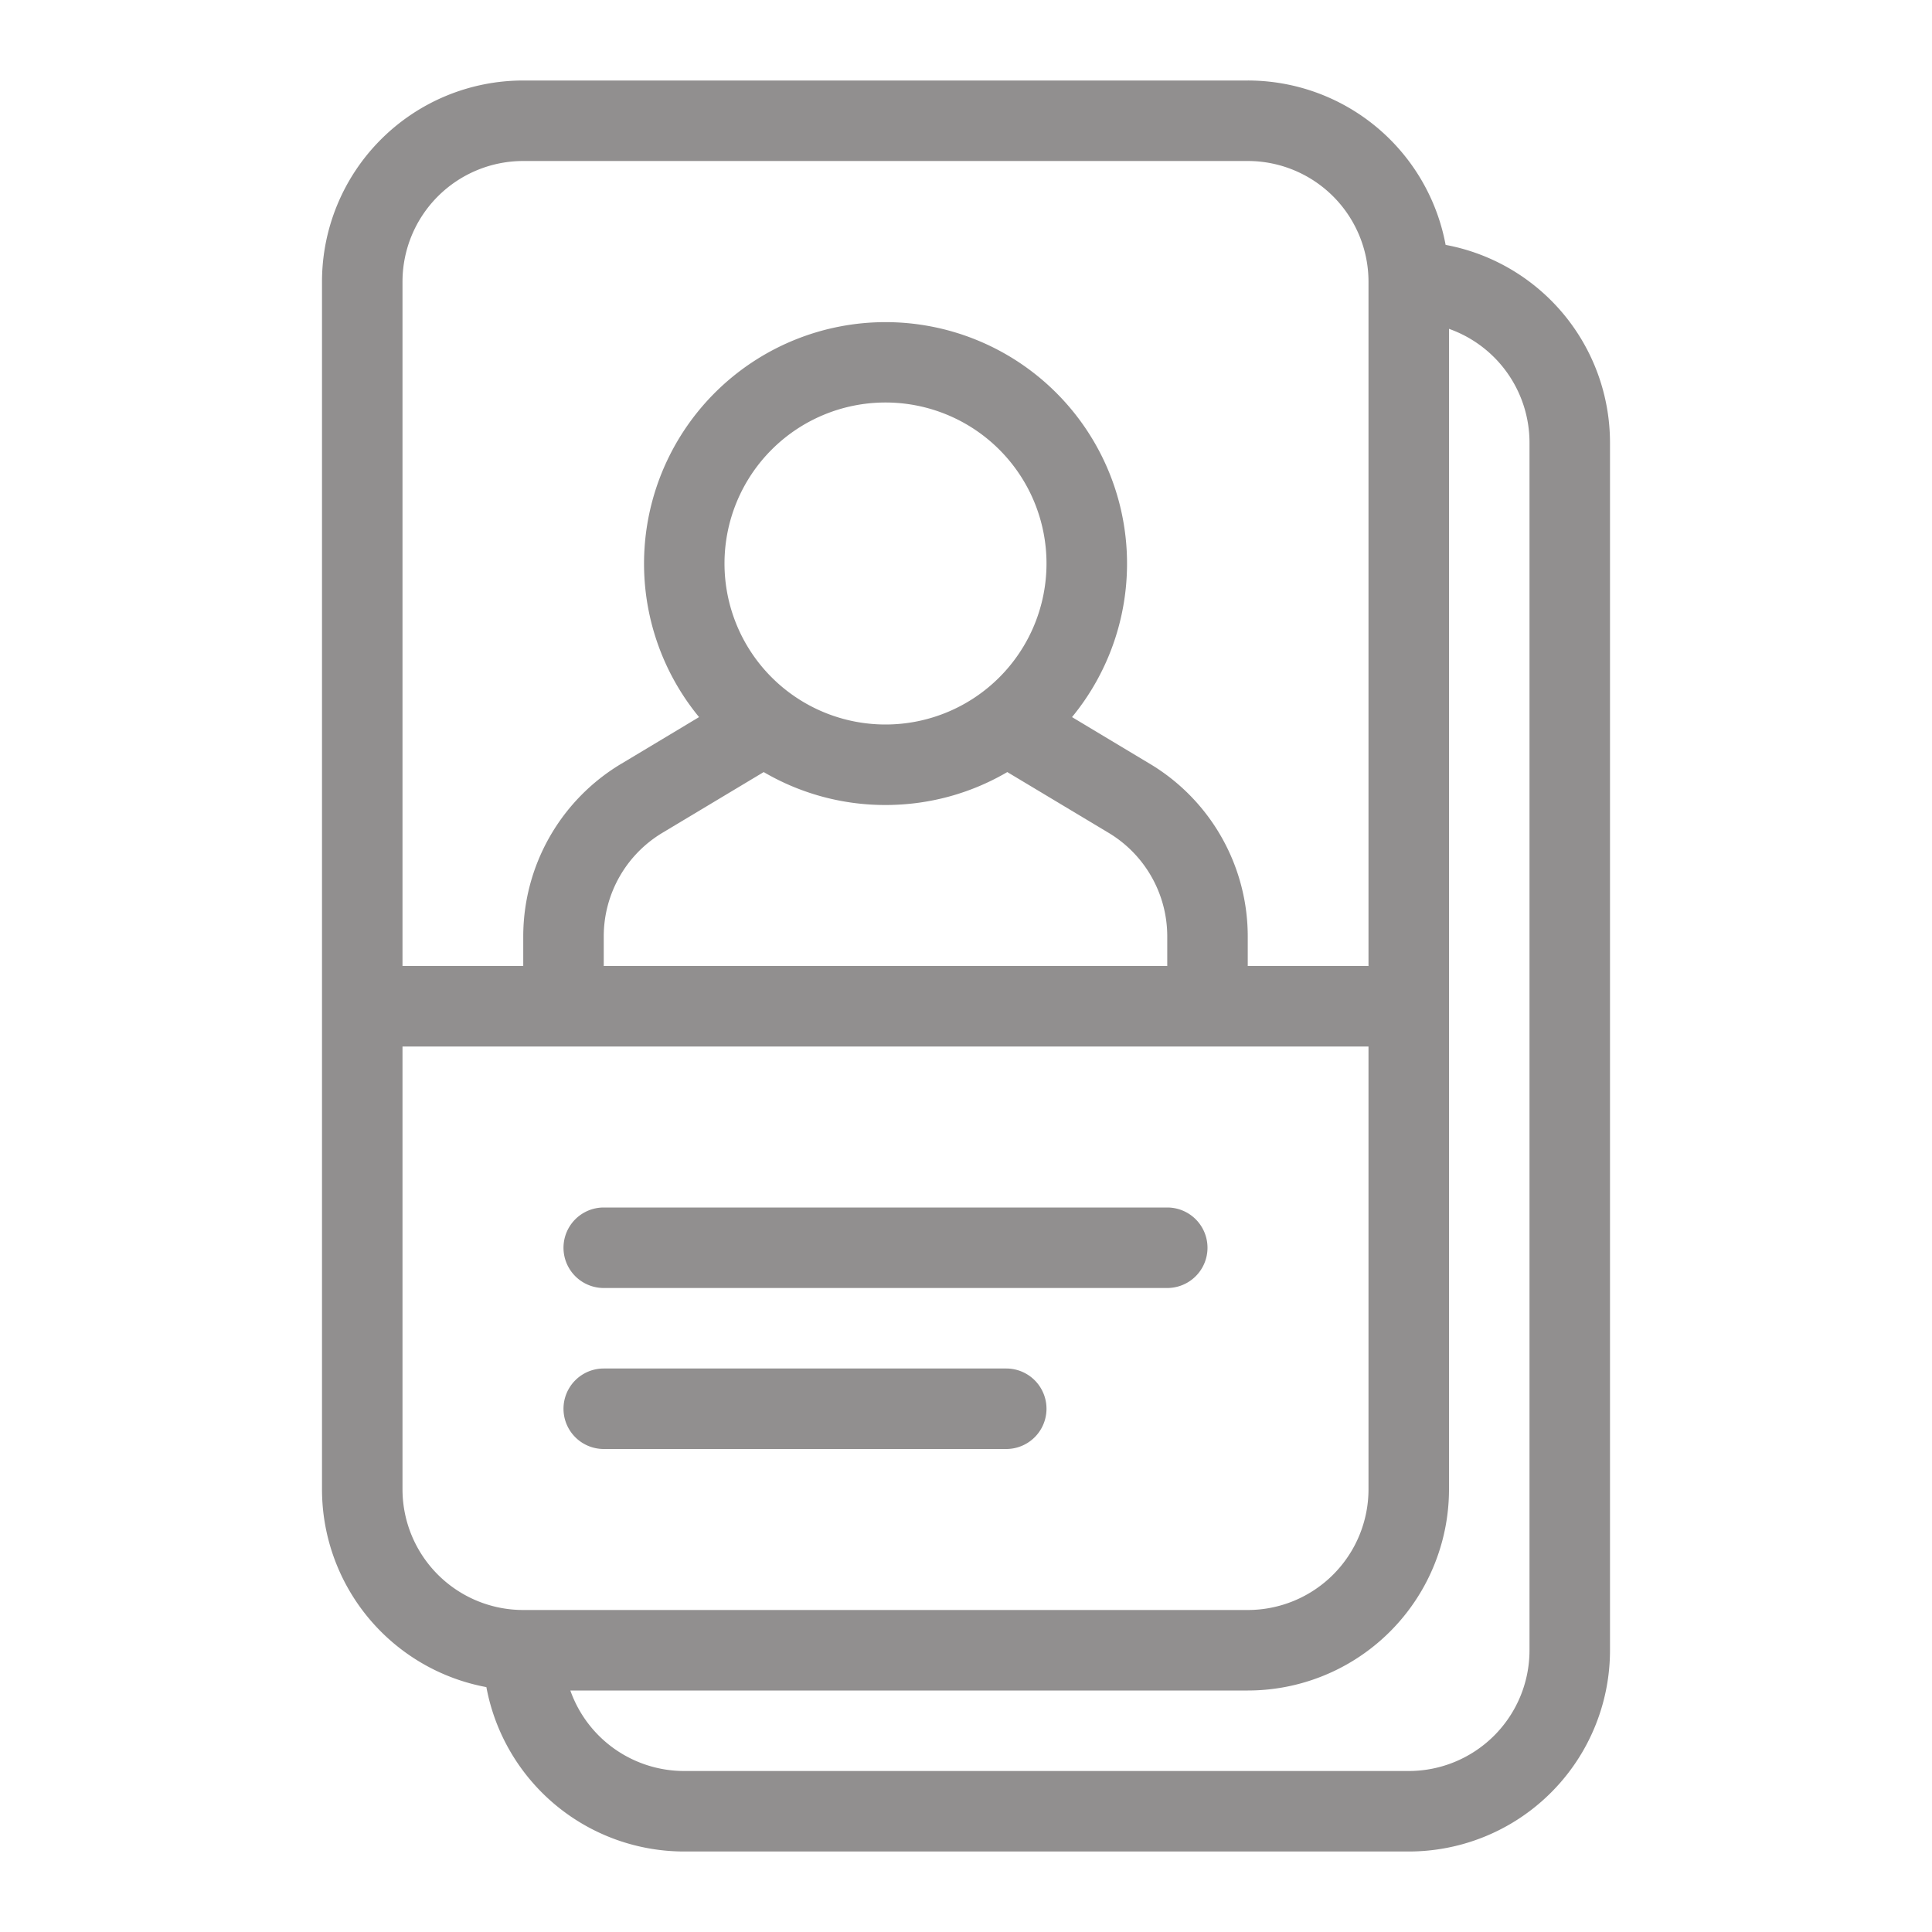<svg width="24" height="24" fill="none" xmlns="http://www.w3.org/2000/svg"><path d="M15.5 12H17V3.5A1.5 1.5 0 0015.5 2h-9A1.5 1.5 0 005 3.5V12h1.5v-.368A2.5 2.5 0 017.714 9.49l.97-.582a3 3 0 114.633 0l.97.582a2.5 2.5 0 011.213 2.143V12zm-1 0v-.368a1.5 1.5 0 00-.728-1.286l-1.259-.755c-.444.26-.961.409-1.513.409a2.986 2.986 0 01-1.513-.409l-1.259.755a1.5 1.5 0 00-.728 1.286V12h7zm2.5 1H5v5.5A1.5 1.5 0 006.5 20h9a1.5 1.5 0 001.5-1.5V13zm.958-9.958A2.5 2.5 0 0120 5.5v15a2.5 2.5 0 01-2.5 2.5h-9a2.5 2.5 0 01-2.458-2.042A2.5 2.5 0 014 18.5v-15A2.5 2.5 0 016.5 1h9a2.5 2.5 0 012.458 2.042zM7.085 21A1.5 1.5 0 008.5 22h9a1.5 1.5 0 001.5-1.5v-15a1.5 1.5 0 00-1-1.415V18.5a2.5 2.5 0 01-2.5 2.5H7.085zM11 9a2 2 0 100-4 2 2 0 000 4zm-3.5 7a.5.5 0 010-1h7a.5.5 0 010 1h-7zm0 2a.5.5 0 010-1h5a.5.5 0 010 1h-5z" fill="#918F8F"/></svg>
